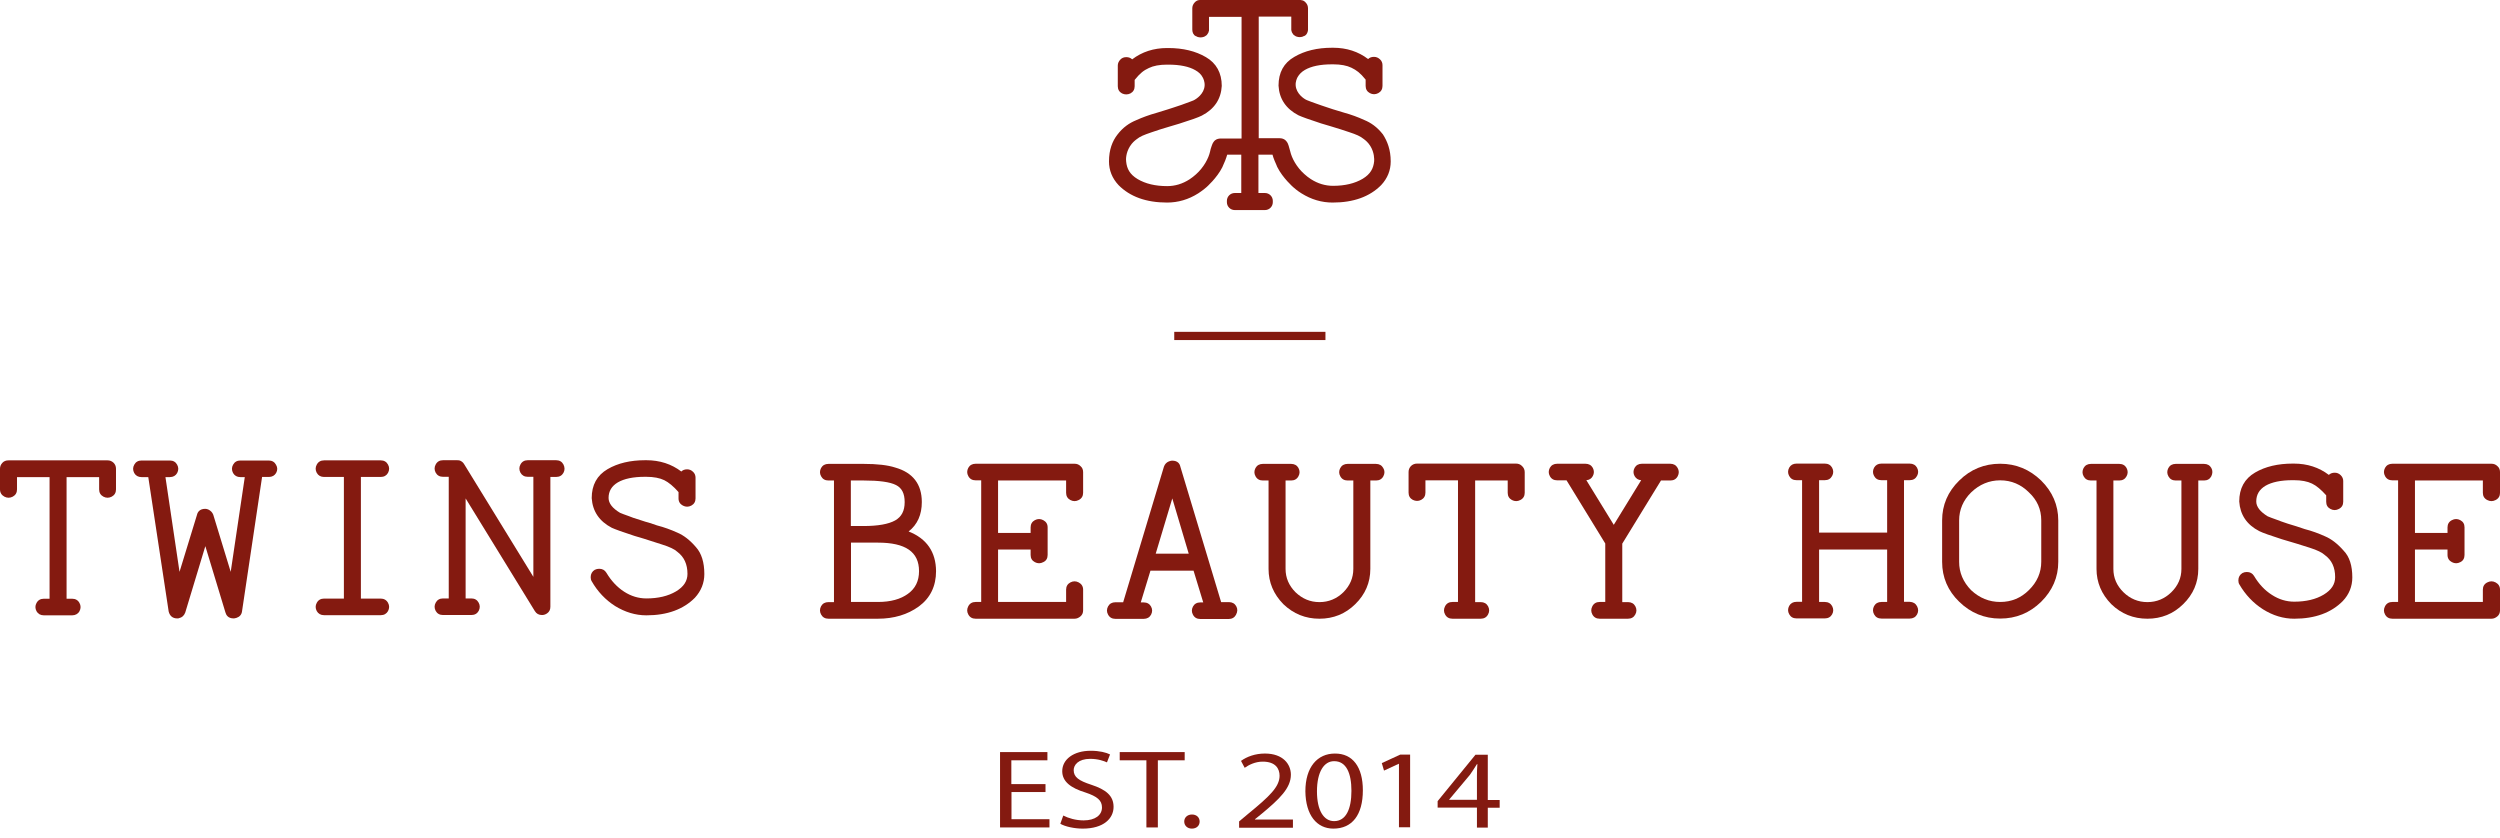 <svg width="173" height="58" viewBox="0 0 173 58" fill="none" xmlns="http://www.w3.org/2000/svg">
<path d="M8.027 32.436V33.87C8.027 34.093 7.926 34.266 7.733 34.368C7.54 34.469 7.347 34.469 7.155 34.368C6.962 34.266 6.86 34.093 6.86 33.87V33.016H4.607V41.432H4.993C5.226 41.432 5.399 41.534 5.5 41.727C5.602 41.91 5.602 42.103 5.5 42.296C5.399 42.479 5.216 42.581 4.993 42.581H3.034C2.801 42.581 2.628 42.479 2.527 42.296C2.425 42.103 2.425 41.91 2.527 41.727C2.628 41.534 2.801 41.432 3.034 41.432H3.43V33.016H1.177V33.87C1.177 34.093 1.076 34.266 0.883 34.368C0.69 34.469 0.497 34.469 0.304 34.368C0.112 34.266 0 34.093 0 33.87V32.436C0 32.284 0.051 32.152 0.162 32.03C0.274 31.908 0.416 31.857 0.589 31.857H7.449C7.601 31.857 7.733 31.908 7.855 32.02C7.966 32.131 8.027 32.264 8.027 32.436Z" fill="#841A10"/>
<path d="M19.111 32.721C19.009 32.904 18.837 33.006 18.603 33.006H18.136L16.746 42.317C16.716 42.53 16.584 42.683 16.371 42.754C16.279 42.784 16.208 42.794 16.168 42.794C15.782 42.794 15.65 42.561 15.599 42.378L14.209 37.793L12.819 42.388C12.738 42.601 12.595 42.733 12.393 42.774C12.372 42.794 12.321 42.794 12.261 42.794C11.956 42.794 11.753 42.632 11.672 42.317L10.261 33.016H9.794C9.561 33.016 9.389 32.914 9.287 32.731C9.186 32.538 9.186 32.345 9.287 32.162C9.389 31.969 9.561 31.867 9.794 31.867H11.753C11.986 31.867 12.159 31.969 12.261 32.162C12.362 32.345 12.362 32.538 12.261 32.731C12.159 32.914 11.986 33.016 11.753 33.016H11.449L12.423 39.572L13.631 35.628C13.671 35.445 13.813 35.211 14.199 35.211C14.25 35.211 14.321 35.222 14.402 35.252C14.574 35.333 14.696 35.455 14.757 35.618L15.965 39.572L16.939 33.016H16.634C16.401 33.016 16.229 32.914 16.127 32.731C16.026 32.538 16.026 32.345 16.127 32.162C16.229 31.969 16.401 31.867 16.634 31.867H18.593C18.827 31.867 18.999 31.969 19.101 32.162C19.212 32.345 19.212 32.538 19.111 32.721Z" fill="#841A10"/>
<path d="M26.852 41.717C26.953 41.9 26.953 42.093 26.852 42.286C26.75 42.469 26.578 42.571 26.345 42.571H22.427C22.194 42.571 22.021 42.469 21.92 42.286C21.818 42.093 21.818 41.9 21.92 41.717C22.021 41.524 22.194 41.422 22.427 41.422H23.797V33.006H22.427C22.194 33.006 22.021 32.904 21.92 32.721C21.818 32.528 21.818 32.335 21.92 32.152C22.021 31.959 22.194 31.857 22.427 31.857H26.345C26.578 31.857 26.75 31.959 26.852 32.152C26.953 32.335 26.953 32.528 26.852 32.721C26.75 32.904 26.578 33.006 26.345 33.006H24.974V41.422H26.345C26.568 41.422 26.75 41.524 26.852 41.717Z" fill="#841A10"/>
<path d="M38.99 32.721C38.888 32.904 38.716 33.005 38.482 33.005H38.086V41.991C38.086 42.195 38.005 42.347 37.853 42.449C37.731 42.53 37.62 42.56 37.508 42.56C37.285 42.56 37.122 42.469 37.011 42.286L32.221 34.49V41.412H32.616C32.85 41.412 33.022 41.514 33.124 41.707C33.225 41.89 33.225 42.083 33.124 42.276C33.022 42.459 32.85 42.56 32.616 42.56H30.658C30.424 42.56 30.252 42.459 30.15 42.276C30.049 42.083 30.049 41.89 30.15 41.707C30.252 41.514 30.424 41.412 30.658 41.412H31.053V32.995H30.658C30.424 32.995 30.252 32.894 30.15 32.711C30.049 32.518 30.049 32.324 30.15 32.142C30.252 31.948 30.424 31.847 30.658 31.847H31.632C31.703 31.847 31.764 31.857 31.815 31.867C31.947 31.918 32.048 31.999 32.119 32.121L36.909 39.918V32.995H36.523C36.29 32.995 36.118 32.894 36.016 32.711C35.915 32.518 35.915 32.324 36.016 32.142C36.118 31.948 36.29 31.847 36.523 31.847H38.482C38.716 31.847 38.888 31.948 38.99 32.142C39.091 32.345 39.091 32.538 38.99 32.721Z" fill="#841A10"/>
<path d="M48.74 39.724C48.74 40.344 48.517 40.893 48.09 41.361C47.299 42.164 46.172 42.581 44.731 42.581C43.97 42.581 43.25 42.357 42.57 41.94C41.9 41.514 41.352 40.934 40.946 40.223C40.895 40.141 40.875 40.05 40.875 39.938C40.875 39.714 40.977 39.541 41.159 39.43C41.261 39.379 41.362 39.359 41.464 39.359C41.687 39.359 41.849 39.45 41.961 39.633C42.296 40.192 42.702 40.629 43.189 40.944C43.676 41.259 44.194 41.412 44.731 41.412C45.543 41.412 46.233 41.249 46.781 40.924C47.319 40.599 47.573 40.202 47.573 39.714C47.573 39.043 47.34 38.535 46.863 38.179C46.68 38.007 46.335 37.844 45.817 37.681C45.076 37.447 44.67 37.315 44.549 37.275L43.899 37.082C43.087 36.817 42.58 36.634 42.336 36.523C41.474 36.075 41.007 35.384 40.946 34.469C40.946 33.565 41.311 32.894 42.042 32.467C42.752 32.05 43.625 31.847 44.65 31.847H44.731C45.655 31.847 46.467 32.111 47.147 32.629C47.248 32.528 47.38 32.477 47.553 32.477C47.705 32.477 47.847 32.538 47.959 32.65C48.08 32.761 48.131 32.904 48.131 33.056V34.49C48.131 34.713 48.03 34.886 47.837 34.988C47.644 35.089 47.451 35.089 47.258 34.988C47.066 34.886 46.954 34.723 46.954 34.49V34.053C46.609 33.656 46.274 33.382 45.969 33.229C45.655 33.077 45.239 32.995 44.721 32.995H44.62C43.818 32.995 43.189 33.127 42.752 33.382C42.326 33.636 42.113 33.992 42.113 34.459C42.113 34.825 42.377 35.171 42.905 35.486L43.158 35.587C43.27 35.628 43.392 35.669 43.524 35.719C43.666 35.77 43.757 35.801 43.818 35.831L44.295 35.984C44.579 36.085 44.782 36.136 44.894 36.167L45.472 36.36C45.949 36.482 46.426 36.655 46.873 36.858C47.309 37.041 47.745 37.376 48.162 37.864C48.547 38.291 48.74 38.922 48.74 39.724Z" fill="#841A10"/>
<path d="M116.097 32.955C115.996 33.148 115.823 33.25 115.59 33.25H114.94L112.261 37.62V41.666H112.657C112.89 41.666 113.063 41.768 113.164 41.951C113.266 42.144 113.266 42.337 113.164 42.52C113.063 42.713 112.89 42.815 112.657 42.815H110.698C110.465 42.815 110.292 42.713 110.191 42.52C110.09 42.337 110.09 42.144 110.191 41.951C110.292 41.758 110.465 41.656 110.698 41.656H111.084V37.61L108.405 33.239H107.755C107.522 33.239 107.349 33.138 107.248 32.945C107.147 32.762 107.147 32.569 107.248 32.375C107.349 32.193 107.522 32.091 107.755 32.091H109.714C109.947 32.091 110.12 32.193 110.221 32.375C110.323 32.569 110.323 32.762 110.221 32.945C110.13 33.117 109.978 33.219 109.775 33.229L111.673 36.319L113.57 33.229C113.367 33.219 113.215 33.117 113.114 32.945C113.012 32.762 113.012 32.569 113.114 32.375C113.215 32.193 113.388 32.091 113.621 32.091H115.58C115.813 32.091 115.986 32.193 116.087 32.375C116.199 32.569 116.199 32.762 116.097 32.955Z" fill="#841A10"/>
<path d="M105.51 32.67V34.103C105.51 34.327 105.409 34.5 105.206 34.602C105.013 34.703 104.82 34.703 104.627 34.602C104.434 34.5 104.333 34.327 104.333 34.103V33.249H102.08V41.666H102.466C102.699 41.666 102.872 41.768 102.973 41.951C103.075 42.144 103.075 42.337 102.973 42.52C102.872 42.713 102.699 42.815 102.466 42.815H100.507C100.274 42.815 100.101 42.713 100 42.52C99.898 42.337 99.898 42.144 100 41.951C100.101 41.758 100.274 41.656 100.507 41.656H100.893V33.239H98.64V34.093C98.64 34.317 98.538 34.49 98.345 34.591C98.153 34.693 97.96 34.683 97.767 34.591C97.574 34.49 97.473 34.317 97.473 34.093V32.66C97.473 32.508 97.523 32.375 97.635 32.253C97.747 32.142 97.889 32.081 98.051 32.081H104.911C105.064 32.081 105.206 32.131 105.317 32.243C105.439 32.355 105.51 32.497 105.51 32.67Z" fill="#841A10"/>
<path d="M95.73 32.955C95.629 33.148 95.456 33.25 95.223 33.25H94.827V39.369C94.827 40.314 94.472 41.138 93.782 41.809C93.102 42.479 92.27 42.815 91.305 42.815C90.341 42.815 89.509 42.479 88.809 41.809C88.129 41.117 87.784 40.294 87.784 39.369V33.25H87.388C87.155 33.25 86.982 33.148 86.881 32.955C86.779 32.772 86.779 32.579 86.881 32.386C86.982 32.203 87.155 32.101 87.388 32.101H89.347C89.58 32.101 89.753 32.203 89.854 32.386C89.956 32.579 89.956 32.772 89.854 32.955C89.753 33.148 89.58 33.25 89.347 33.25H88.961V39.369C88.961 39.989 89.195 40.528 89.651 40.985C90.118 41.432 90.666 41.666 91.305 41.666C91.945 41.666 92.503 41.432 92.96 40.985C93.416 40.528 93.65 39.989 93.65 39.369V33.25H93.254C93.021 33.25 92.848 33.148 92.747 32.955C92.645 32.772 92.645 32.579 92.747 32.386C92.848 32.203 93.021 32.101 93.254 32.101H95.213C95.446 32.101 95.619 32.203 95.72 32.386C95.832 32.569 95.832 32.762 95.73 32.955Z" fill="#841A10"/>
<path d="M85.547 41.951C85.446 41.768 85.273 41.666 85.04 41.666H84.502L81.681 32.294C81.64 32.101 81.508 31.877 81.112 31.877C81.062 31.877 81.001 31.888 80.889 31.928C80.717 31.999 80.605 32.121 80.544 32.294L77.723 41.676H77.185C76.952 41.676 76.779 41.778 76.678 41.961C76.576 42.154 76.576 42.347 76.678 42.53C76.779 42.723 76.952 42.825 77.185 42.825H79.144C79.377 42.825 79.55 42.723 79.651 42.54C79.753 42.347 79.753 42.154 79.651 41.971C79.55 41.788 79.377 41.687 79.144 41.687H78.941L79.611 39.491H82.594L83.264 41.687H83.061C82.828 41.687 82.655 41.788 82.554 41.971C82.452 42.164 82.452 42.358 82.554 42.54C82.655 42.734 82.828 42.835 83.061 42.835H85.02C85.253 42.835 85.426 42.734 85.527 42.551C85.649 42.327 85.649 42.134 85.547 41.951ZM82.259 38.312H79.976L81.123 34.49L82.259 38.312Z" fill="#841A10"/>
<path d="M73.775 34.103V33.25H69.066V36.879H71.319V36.492C71.319 36.269 71.42 36.096 71.613 35.994C71.806 35.892 71.999 35.892 72.192 35.994C72.384 36.096 72.496 36.258 72.496 36.492V38.403C72.496 38.637 72.395 38.81 72.192 38.901C71.999 39.003 71.806 39.003 71.613 38.901C71.42 38.8 71.319 38.637 71.319 38.403V38.027H69.066V41.656H73.775V40.802C73.775 40.578 73.876 40.406 74.069 40.304C74.262 40.202 74.455 40.202 74.647 40.304C74.84 40.406 74.952 40.578 74.952 40.802V42.235C74.952 42.408 74.891 42.55 74.769 42.652C74.647 42.754 74.516 42.815 74.363 42.815H67.513C67.28 42.815 67.107 42.713 67.006 42.52C66.904 42.337 66.904 42.144 67.006 41.951C67.107 41.758 67.28 41.656 67.513 41.656H67.899V33.239H67.513C67.28 33.239 67.107 33.138 67.006 32.945C66.904 32.762 66.904 32.569 67.006 32.375C67.107 32.193 67.28 32.091 67.513 32.091H74.363C74.516 32.091 74.658 32.142 74.769 32.254C74.891 32.355 74.952 32.497 74.952 32.67V34.103C74.952 34.327 74.85 34.5 74.647 34.602C74.455 34.703 74.262 34.703 74.069 34.602C73.876 34.5 73.775 34.327 73.775 34.103Z" fill="#841A10"/>
<path d="M62.877 36.777C63.486 36.299 63.79 35.618 63.79 34.744C63.79 33.504 63.171 32.701 61.953 32.355C61.426 32.182 60.685 32.101 59.772 32.101H57.326C57.092 32.101 56.92 32.203 56.818 32.386C56.717 32.579 56.717 32.772 56.818 32.955C56.92 33.148 57.092 33.25 57.326 33.25H57.711V41.666H57.326C57.092 41.666 56.92 41.768 56.818 41.951C56.717 42.144 56.717 42.337 56.818 42.52C56.92 42.713 57.092 42.815 57.326 42.815H60.756C61.852 42.815 62.806 42.53 63.577 41.971C64.369 41.392 64.775 40.568 64.775 39.522C64.764 38.2 64.135 37.275 62.877 36.777ZM59.772 33.25C60.827 33.25 61.588 33.351 62.004 33.565C62.41 33.768 62.603 34.154 62.603 34.744C62.603 35.354 62.39 35.76 61.943 36.015C61.486 36.269 60.756 36.401 59.761 36.401H58.878V33.25H59.772ZM62.836 41.087C62.329 41.463 61.629 41.656 60.756 41.656H58.889V37.55H60.756C62.664 37.55 63.597 38.19 63.597 39.522C63.597 40.203 63.344 40.721 62.836 41.087Z" fill="#841A10"/>
<path d="M153.025 32.955C152.923 33.148 152.751 33.25 152.517 33.25H152.122V39.369C152.122 40.314 151.766 41.138 151.076 41.809C150.396 42.479 149.564 42.815 148.6 42.815C147.636 42.815 146.794 42.479 146.104 41.809C145.424 41.117 145.079 40.294 145.079 39.369V33.25H144.693C144.459 33.25 144.287 33.148 144.185 32.955C144.084 32.772 144.084 32.579 144.185 32.386C144.287 32.203 144.459 32.101 144.693 32.101H146.652C146.885 32.101 147.057 32.203 147.159 32.386C147.26 32.579 147.26 32.772 147.159 32.955C147.057 33.148 146.885 33.25 146.652 33.25H146.246V39.369C146.246 39.989 146.479 40.528 146.946 40.985C147.403 41.432 147.961 41.666 148.6 41.666C149.239 41.666 149.798 41.432 150.254 40.985C150.721 40.528 150.954 39.989 150.954 39.369V33.25H150.559C150.325 33.25 150.153 33.148 150.051 32.955C149.95 32.772 149.95 32.579 150.051 32.386C150.153 32.203 150.325 32.101 150.559 32.101H152.517C152.751 32.101 152.923 32.203 153.025 32.386C153.126 32.569 153.116 32.762 153.025 32.955Z" fill="#841A10"/>
<path d="M171.814 34.103V33.25H167.115V36.879H169.368V36.492C169.368 36.269 169.47 36.096 169.673 35.994C169.865 35.892 170.058 35.892 170.251 35.994C170.444 36.096 170.545 36.258 170.545 36.492V38.403C170.545 38.637 170.444 38.81 170.251 38.901C170.058 39.003 169.865 39.003 169.673 38.901C169.48 38.8 169.368 38.637 169.368 38.403V38.027H167.115V41.656H171.814V40.802C171.814 40.578 171.915 40.406 172.118 40.304C172.311 40.202 172.504 40.202 172.697 40.304C172.89 40.406 173.001 40.578 173.001 40.802V42.235C173.001 42.408 172.94 42.55 172.819 42.652C172.697 42.754 172.565 42.815 172.413 42.815H165.552C165.319 42.815 165.146 42.713 165.045 42.52C164.943 42.337 164.943 42.144 165.045 41.951C165.146 41.758 165.319 41.656 165.552 41.656H165.948V33.239H165.552C165.319 33.239 165.146 33.138 165.045 32.945C164.943 32.762 164.943 32.569 165.045 32.375C165.146 32.193 165.319 32.091 165.552 32.091H172.413C172.565 32.091 172.707 32.142 172.819 32.254C172.94 32.355 173.001 32.497 173.001 32.67V34.103C173.001 34.327 172.9 34.5 172.697 34.602C172.504 34.703 172.311 34.703 172.118 34.602C171.915 34.5 171.814 34.327 171.814 34.103Z" fill="#841A10"/>
<path d="M162.78 39.958C162.78 40.578 162.557 41.138 162.12 41.595C161.329 42.398 160.202 42.815 158.761 42.815C158 42.815 157.279 42.591 156.599 42.164C155.93 41.737 155.382 41.158 154.966 40.446C154.915 40.365 154.895 40.273 154.895 40.162C154.895 39.938 154.996 39.765 155.179 39.653C155.28 39.603 155.372 39.582 155.483 39.582C155.706 39.582 155.869 39.674 155.98 39.857C156.315 40.416 156.721 40.853 157.219 41.168C157.706 41.483 158.223 41.636 158.761 41.636C159.573 41.636 160.263 41.473 160.801 41.148C161.339 40.822 161.592 40.426 161.592 39.938C161.592 39.267 161.359 38.759 160.882 38.413C160.699 38.24 160.354 38.068 159.837 37.905C159.116 37.681 158.69 37.539 158.558 37.509L157.909 37.316C157.117 37.061 156.589 36.878 156.346 36.756C155.473 36.309 155.016 35.618 154.955 34.703C154.955 33.798 155.321 33.128 156.051 32.701C156.762 32.284 157.635 32.081 158.66 32.081H158.741C159.664 32.081 160.476 32.345 161.156 32.863C161.258 32.762 161.4 32.711 161.562 32.711C161.714 32.711 161.856 32.762 161.978 32.884C162.1 33.006 162.151 33.138 162.151 33.29V34.723C162.151 34.947 162.049 35.12 161.846 35.221C161.653 35.323 161.461 35.323 161.268 35.221C161.075 35.12 160.973 34.957 160.973 34.723V34.276C160.628 33.89 160.293 33.605 159.989 33.463C159.674 33.31 159.258 33.229 158.741 33.229H158.639C157.838 33.229 157.208 33.361 156.772 33.615C156.346 33.87 156.133 34.225 156.133 34.703C156.133 35.069 156.407 35.415 156.924 35.73L157.178 35.831C157.29 35.872 157.411 35.913 157.543 35.964C157.685 36.014 157.787 36.045 157.838 36.075L158.315 36.238C158.599 36.33 158.802 36.391 158.913 36.421L159.492 36.614C159.969 36.736 160.446 36.909 160.892 37.112C161.329 37.295 161.765 37.631 162.181 38.108C162.587 38.525 162.78 39.145 162.78 39.958Z" fill="#841A10"/>
<path d="M141.245 33.25C140.453 32.487 139.509 32.091 138.413 32.091C137.317 32.091 136.363 32.477 135.582 33.25C134.79 34.022 134.395 34.947 134.395 36.014V38.881C134.395 39.948 134.79 40.883 135.582 41.646C136.363 42.408 137.317 42.805 138.413 42.805C139.509 42.805 140.453 42.418 141.245 41.646C142.026 40.873 142.432 39.948 142.432 38.881V36.014C142.432 34.947 142.026 34.022 141.245 33.25ZM138.413 41.656C137.652 41.656 136.982 41.382 136.404 40.843C135.846 40.274 135.572 39.613 135.572 38.881V36.014C135.572 35.272 135.856 34.612 136.404 34.073C136.972 33.524 137.652 33.239 138.413 33.239C139.185 33.239 139.854 33.524 140.402 34.073C140.971 34.602 141.255 35.252 141.255 36.004V38.871C141.255 39.613 140.971 40.274 140.402 40.833C139.854 41.382 139.185 41.656 138.413 41.656Z" fill="#841A10"/>
<path d="M132.66 41.951C132.761 42.144 132.761 42.337 132.66 42.52C132.558 42.703 132.386 42.805 132.152 42.805H130.194C129.96 42.805 129.788 42.703 129.686 42.51C129.585 42.327 129.585 42.134 129.686 41.941C129.788 41.758 129.96 41.656 130.194 41.656H130.59V38.027H125.881V41.656H126.277C126.51 41.656 126.682 41.758 126.784 41.941C126.885 42.134 126.885 42.327 126.784 42.51C126.682 42.693 126.51 42.794 126.277 42.794H124.318C124.084 42.794 123.912 42.693 123.81 42.5C123.709 42.317 123.709 42.123 123.81 41.93C123.912 41.747 124.084 41.646 124.318 41.646H124.704V33.229H124.318C124.084 33.229 123.912 33.128 123.81 32.934C123.709 32.752 123.709 32.558 123.81 32.365C123.912 32.182 124.084 32.081 124.318 32.081H126.277C126.51 32.081 126.682 32.182 126.784 32.365C126.885 32.558 126.885 32.752 126.784 32.934C126.682 33.128 126.51 33.229 126.277 33.229H125.881V36.858H130.59V33.229H130.194C129.96 33.229 129.788 33.128 129.686 32.934C129.585 32.752 129.585 32.558 129.686 32.365C129.788 32.182 129.96 32.081 130.194 32.081H132.152C132.386 32.081 132.558 32.182 132.66 32.365C132.761 32.558 132.761 32.752 132.66 32.934C132.558 33.128 132.386 33.229 132.152 33.229H131.757V41.646H132.152C132.386 41.656 132.558 41.758 132.66 41.951Z" fill="#841A10"/>
<path d="M72.359 54.809H69.995V56.689H72.623V57.259H69.203V52.044H72.481V52.613H69.985V54.26H72.349V54.809H72.359Z" fill="#841A10"/>
<path d="M73.578 56.435C73.933 56.618 74.441 56.771 74.989 56.771C75.79 56.771 76.257 56.405 76.257 55.876C76.257 55.388 75.932 55.114 75.11 54.84C74.116 54.535 73.507 54.097 73.507 53.366C73.507 52.552 74.288 51.953 75.476 51.953C76.095 51.953 76.551 52.075 76.815 52.207L76.602 52.756C76.399 52.664 75.993 52.512 75.445 52.512C74.613 52.512 74.299 52.939 74.299 53.294C74.299 53.782 74.664 54.026 75.506 54.301C76.531 54.636 77.059 55.063 77.059 55.836C77.059 56.639 76.369 57.34 74.928 57.34C74.339 57.34 73.7 57.198 73.375 57.005L73.578 56.435Z" fill="#841A10"/>
<path d="M79.331 52.613H77.484V52.044H81.98V52.613H80.123V57.259H79.331V52.613Z" fill="#841A10"/>
<path d="M81.949 56.852C81.949 56.567 82.172 56.364 82.487 56.364C82.802 56.364 83.015 56.567 83.015 56.852C83.015 57.126 82.812 57.34 82.477 57.34C82.162 57.34 81.949 57.126 81.949 56.852Z" fill="#841A10"/>
<path d="M85.746 57.258V56.842L86.365 56.323C87.857 55.103 88.537 54.453 88.547 53.691C88.547 53.182 88.263 52.705 87.38 52.705C86.852 52.705 86.406 52.938 86.132 53.132L85.878 52.654C86.284 52.359 86.862 52.145 87.532 52.145C88.791 52.145 89.329 52.888 89.329 53.609C89.329 54.534 88.547 55.286 87.309 56.313L86.842 56.689V56.71H89.471V57.279H85.746V57.258Z" fill="#841A10"/>
<path d="M94.31 54.687C94.31 56.395 93.569 57.34 92.27 57.34C91.124 57.34 90.352 56.415 90.332 54.758C90.332 53.071 91.174 52.146 92.372 52.146C93.61 52.135 94.31 53.081 94.31 54.687ZM91.134 54.768C91.134 56.079 91.601 56.822 92.321 56.822C93.133 56.822 93.519 56.008 93.519 54.727C93.519 53.487 93.153 52.674 92.331 52.674C91.631 52.664 91.134 53.396 91.134 54.768Z" fill="#841A10"/>
<path d="M96.808 52.857H96.788L95.773 53.325L95.621 52.806L96.9 52.217H97.58V57.248H96.808V52.857Z" fill="#841A10"/>
<path d="M102.204 57.259V55.886H99.484V55.439L102.103 52.227H102.955V55.358H103.777V55.897H102.955V57.269H102.204V57.259ZM102.204 55.348V53.67C102.204 53.406 102.214 53.142 102.235 52.878H102.204C102.021 53.172 101.879 53.386 101.717 53.62L100.286 55.327V55.348H102.204Z" fill="#841A10"/>
<path d="M91.721 22.963H81.258V23.532H91.721V22.963Z" fill="#841A10"/>
<path d="M82.588 2.348C82.588 2.338 82.578 2.338 82.578 2.328C82.578 2.338 82.578 2.338 82.588 2.348Z" fill="#841A10"/>
<path d="M96.237 11.171C96.237 11.791 96.014 12.34 95.578 12.808C94.786 13.611 93.66 14.017 92.219 14.017C91.457 14.017 90.737 13.804 90.057 13.377C90.006 13.347 89.763 13.194 89.489 12.95C89.489 12.95 88.768 12.32 88.393 11.568C88.362 11.517 88.342 11.446 88.342 11.446C88.301 11.354 88.251 11.253 88.2 11.12C88.129 10.948 88.088 10.816 88.058 10.704H87.083V13.357H87.54C87.834 13.357 88.078 13.601 88.078 13.895V13.997C88.078 14.292 87.834 14.536 87.54 14.536H85.439C85.145 14.536 84.901 14.292 84.901 13.997V13.895C84.901 13.601 85.145 13.357 85.439 13.357H85.896V10.704H84.922C84.891 10.816 84.841 10.958 84.78 11.12C84.729 11.242 84.678 11.354 84.638 11.446C84.638 11.446 84.607 11.507 84.587 11.568C84.211 12.32 83.491 12.95 83.491 12.95C83.217 13.194 82.973 13.336 82.923 13.377C82.253 13.804 81.522 14.017 80.761 14.017C79.32 14.017 78.193 13.611 77.402 12.808C76.966 12.34 76.742 11.791 76.742 11.171C76.742 10.358 76.976 9.768 77.321 9.321C77.716 8.803 78.163 8.508 78.609 8.325C79.056 8.122 79.533 7.949 80.01 7.817C80.69 7.614 81.015 7.502 81.177 7.451C81.248 7.431 81.39 7.38 81.573 7.319C81.755 7.258 81.796 7.248 81.948 7.187C82.161 7.115 82.283 7.065 82.314 7.054C82.435 7.004 82.547 6.963 82.578 6.953C82.801 6.851 83.318 6.495 83.359 5.936C83.379 5.652 83.268 5.428 83.227 5.357C83.126 5.154 82.953 4.991 82.72 4.859C82.283 4.605 81.654 4.473 80.852 4.473H80.751C80.233 4.473 79.817 4.554 79.503 4.706C79.147 4.869 78.894 5.062 78.518 5.53V5.967C78.518 6.19 78.417 6.363 78.224 6.465C78.031 6.556 77.838 6.556 77.645 6.465C77.453 6.363 77.351 6.19 77.351 5.967V4.534C77.351 4.381 77.412 4.249 77.524 4.127C77.635 4.005 77.777 3.954 77.94 3.954C78.102 3.954 78.244 4.005 78.346 4.107C79.026 3.588 79.838 3.324 80.761 3.324H80.842C81.867 3.324 82.74 3.537 83.45 3.954C84.171 4.371 84.546 5.052 84.546 5.946C84.496 6.861 84.029 7.553 83.166 8C82.923 8.122 82.415 8.305 81.603 8.559L80.954 8.752C80.457 8.894 80.03 9.037 79.675 9.159C79.147 9.342 78.904 9.433 78.64 9.646C78.518 9.738 78.346 9.88 78.193 10.124C77.899 10.592 77.909 11.049 77.93 11.181C77.98 11.68 78.183 12.066 78.721 12.391C79.269 12.716 79.949 12.879 80.771 12.879C81.309 12.879 81.826 12.726 82.314 12.411C82.476 12.31 82.618 12.188 82.76 12.066C83.308 11.578 83.633 10.948 83.734 10.5C83.765 10.358 83.785 10.267 83.846 10.104C83.876 10.012 83.917 9.901 83.998 9.799C84.019 9.768 84.049 9.728 84.1 9.697C84.191 9.626 84.323 9.586 84.465 9.586H85.916V1.169H83.663V2.023C83.663 2.053 83.663 2.074 83.663 2.104C83.663 2.114 83.663 2.135 83.653 2.145C83.653 2.155 83.653 2.165 83.643 2.175C83.643 2.185 83.633 2.196 83.633 2.216C83.633 2.226 83.623 2.236 83.623 2.246C83.623 2.257 83.613 2.277 83.603 2.287C83.603 2.297 83.592 2.307 83.582 2.318C83.572 2.328 83.572 2.338 83.562 2.348C83.552 2.358 83.552 2.368 83.542 2.379C83.531 2.389 83.521 2.399 83.521 2.409C83.511 2.419 83.501 2.429 83.491 2.44C83.481 2.45 83.471 2.46 83.46 2.46C83.44 2.48 83.42 2.49 83.4 2.501C83.379 2.511 83.349 2.531 83.329 2.541C83.318 2.541 83.308 2.551 83.298 2.551C83.156 2.602 83.004 2.602 82.862 2.551H82.852C82.852 2.551 82.841 2.551 82.841 2.541C82.841 2.541 82.831 2.541 82.831 2.531C82.821 2.531 82.811 2.521 82.811 2.521H82.801H82.791C82.781 2.511 82.76 2.501 82.75 2.501C82.74 2.49 82.73 2.48 82.709 2.48C82.699 2.47 82.679 2.46 82.669 2.45C82.659 2.44 82.649 2.44 82.649 2.429L82.638 2.419C82.638 2.419 82.638 2.419 82.628 2.409C82.618 2.399 82.608 2.389 82.608 2.379C82.608 2.379 82.608 2.379 82.608 2.368L82.598 2.358L82.588 2.348C82.578 2.338 82.578 2.328 82.567 2.318C82.557 2.297 82.547 2.287 82.547 2.267C82.547 2.257 82.537 2.246 82.537 2.236C82.527 2.216 82.527 2.196 82.517 2.165C82.507 2.124 82.507 2.084 82.507 2.033V0.579C82.507 0.427 82.557 0.295 82.669 0.173C82.679 0.163 82.699 0.142 82.699 0.142C82.699 0.142 82.72 0.132 82.73 0.112C82.75 0.102 82.781 0.081 82.821 0.051C82.831 0.051 82.852 0.041 82.872 0.03C82.872 0.03 82.943 0 83.024 0C83.044 0 83.065 0 83.085 0H89.935C89.955 0 89.976 0 89.996 0C90.077 0.01 90.148 0.03 90.148 0.03C90.179 0.041 90.189 0.051 90.199 0.051C90.24 0.071 90.28 0.102 90.29 0.112C90.311 0.122 90.321 0.132 90.321 0.142C90.321 0.142 90.331 0.152 90.351 0.173C90.463 0.285 90.514 0.427 90.514 0.579V2.013C90.514 2.053 90.514 2.104 90.503 2.145C90.503 2.165 90.493 2.196 90.483 2.216C90.483 2.226 90.473 2.236 90.473 2.246C90.463 2.257 90.463 2.277 90.453 2.287C90.453 2.287 90.453 2.287 90.453 2.297C90.442 2.307 90.442 2.318 90.432 2.328C90.422 2.338 90.412 2.348 90.412 2.358C90.402 2.368 90.392 2.379 90.392 2.389C90.392 2.389 90.392 2.389 90.382 2.399L90.371 2.409C90.361 2.419 90.361 2.419 90.351 2.429C90.341 2.44 90.331 2.45 90.311 2.46C90.3 2.47 90.29 2.48 90.27 2.48C90.26 2.49 90.24 2.501 90.229 2.501H90.219H90.209C90.199 2.501 90.189 2.511 90.189 2.511C90.189 2.511 90.179 2.511 90.179 2.521C90.179 2.521 90.168 2.521 90.168 2.531H90.158C90.016 2.582 89.864 2.582 89.722 2.531C89.712 2.531 89.702 2.521 89.692 2.521C89.671 2.511 89.641 2.501 89.621 2.48C89.6 2.47 89.58 2.45 89.56 2.44C89.549 2.429 89.539 2.419 89.529 2.419C89.519 2.409 89.509 2.399 89.499 2.389C89.489 2.379 89.478 2.368 89.478 2.358C89.468 2.348 89.458 2.338 89.458 2.328C89.448 2.318 89.448 2.307 89.438 2.297C89.438 2.287 89.428 2.277 89.418 2.267C89.407 2.257 89.407 2.246 89.397 2.226C89.397 2.216 89.387 2.206 89.387 2.196C89.387 2.185 89.377 2.175 89.377 2.155C89.377 2.145 89.367 2.135 89.367 2.124C89.367 2.114 89.367 2.094 89.357 2.084C89.357 2.053 89.357 2.033 89.357 2.002V1.149H87.104V9.565H88.555C88.697 9.565 88.819 9.606 88.92 9.677C88.961 9.707 88.991 9.748 89.022 9.779C89.113 9.89 89.144 9.992 89.174 10.084C89.225 10.246 89.245 10.338 89.286 10.48C89.387 10.927 89.712 11.557 90.26 12.045C90.402 12.178 90.554 12.289 90.706 12.391C91.194 12.706 91.711 12.859 92.249 12.859C93.061 12.859 93.751 12.696 94.299 12.371C94.837 12.045 95.04 11.659 95.091 11.161C95.101 11.029 95.111 10.561 94.827 10.104C94.674 9.86 94.502 9.718 94.38 9.626C94.116 9.413 93.862 9.311 93.345 9.138C93 9.016 92.564 8.884 92.066 8.732L91.417 8.539C90.605 8.274 90.097 8.091 89.854 7.979C88.991 7.532 88.525 6.841 88.474 5.926C88.474 5.021 88.839 4.351 89.57 3.934C90.28 3.517 91.153 3.304 92.178 3.304H92.259C93.183 3.304 93.994 3.568 94.674 4.086C94.776 3.985 94.908 3.934 95.08 3.934C95.243 3.934 95.375 3.995 95.496 4.107C95.618 4.218 95.669 4.361 95.669 4.513V5.946C95.669 6.17 95.567 6.343 95.375 6.445C95.182 6.546 94.989 6.546 94.796 6.445C94.603 6.343 94.502 6.17 94.502 5.946V5.509C94.126 5.042 93.873 4.859 93.517 4.686C93.203 4.534 92.777 4.452 92.269 4.452H92.168C91.366 4.452 90.737 4.584 90.3 4.838C90.067 4.971 89.905 5.143 89.793 5.337C89.752 5.418 89.641 5.631 89.661 5.916C89.702 6.475 90.219 6.841 90.442 6.932C90.473 6.943 90.585 6.993 90.706 7.034C90.737 7.044 90.859 7.095 91.072 7.166C91.224 7.217 91.264 7.237 91.447 7.298C91.63 7.359 91.772 7.41 91.843 7.431C92.005 7.492 92.33 7.593 93.01 7.796C93.497 7.929 93.964 8.101 94.41 8.305C94.857 8.488 95.293 8.782 95.699 9.301C96.004 9.779 96.237 10.358 96.237 11.171Z" fill="#841A10"/>
<path d="M82.588 2.348C82.588 2.338 82.578 2.338 82.578 2.328C82.578 2.338 82.578 2.338 82.588 2.348Z" fill="#841A10"/>
</svg>
